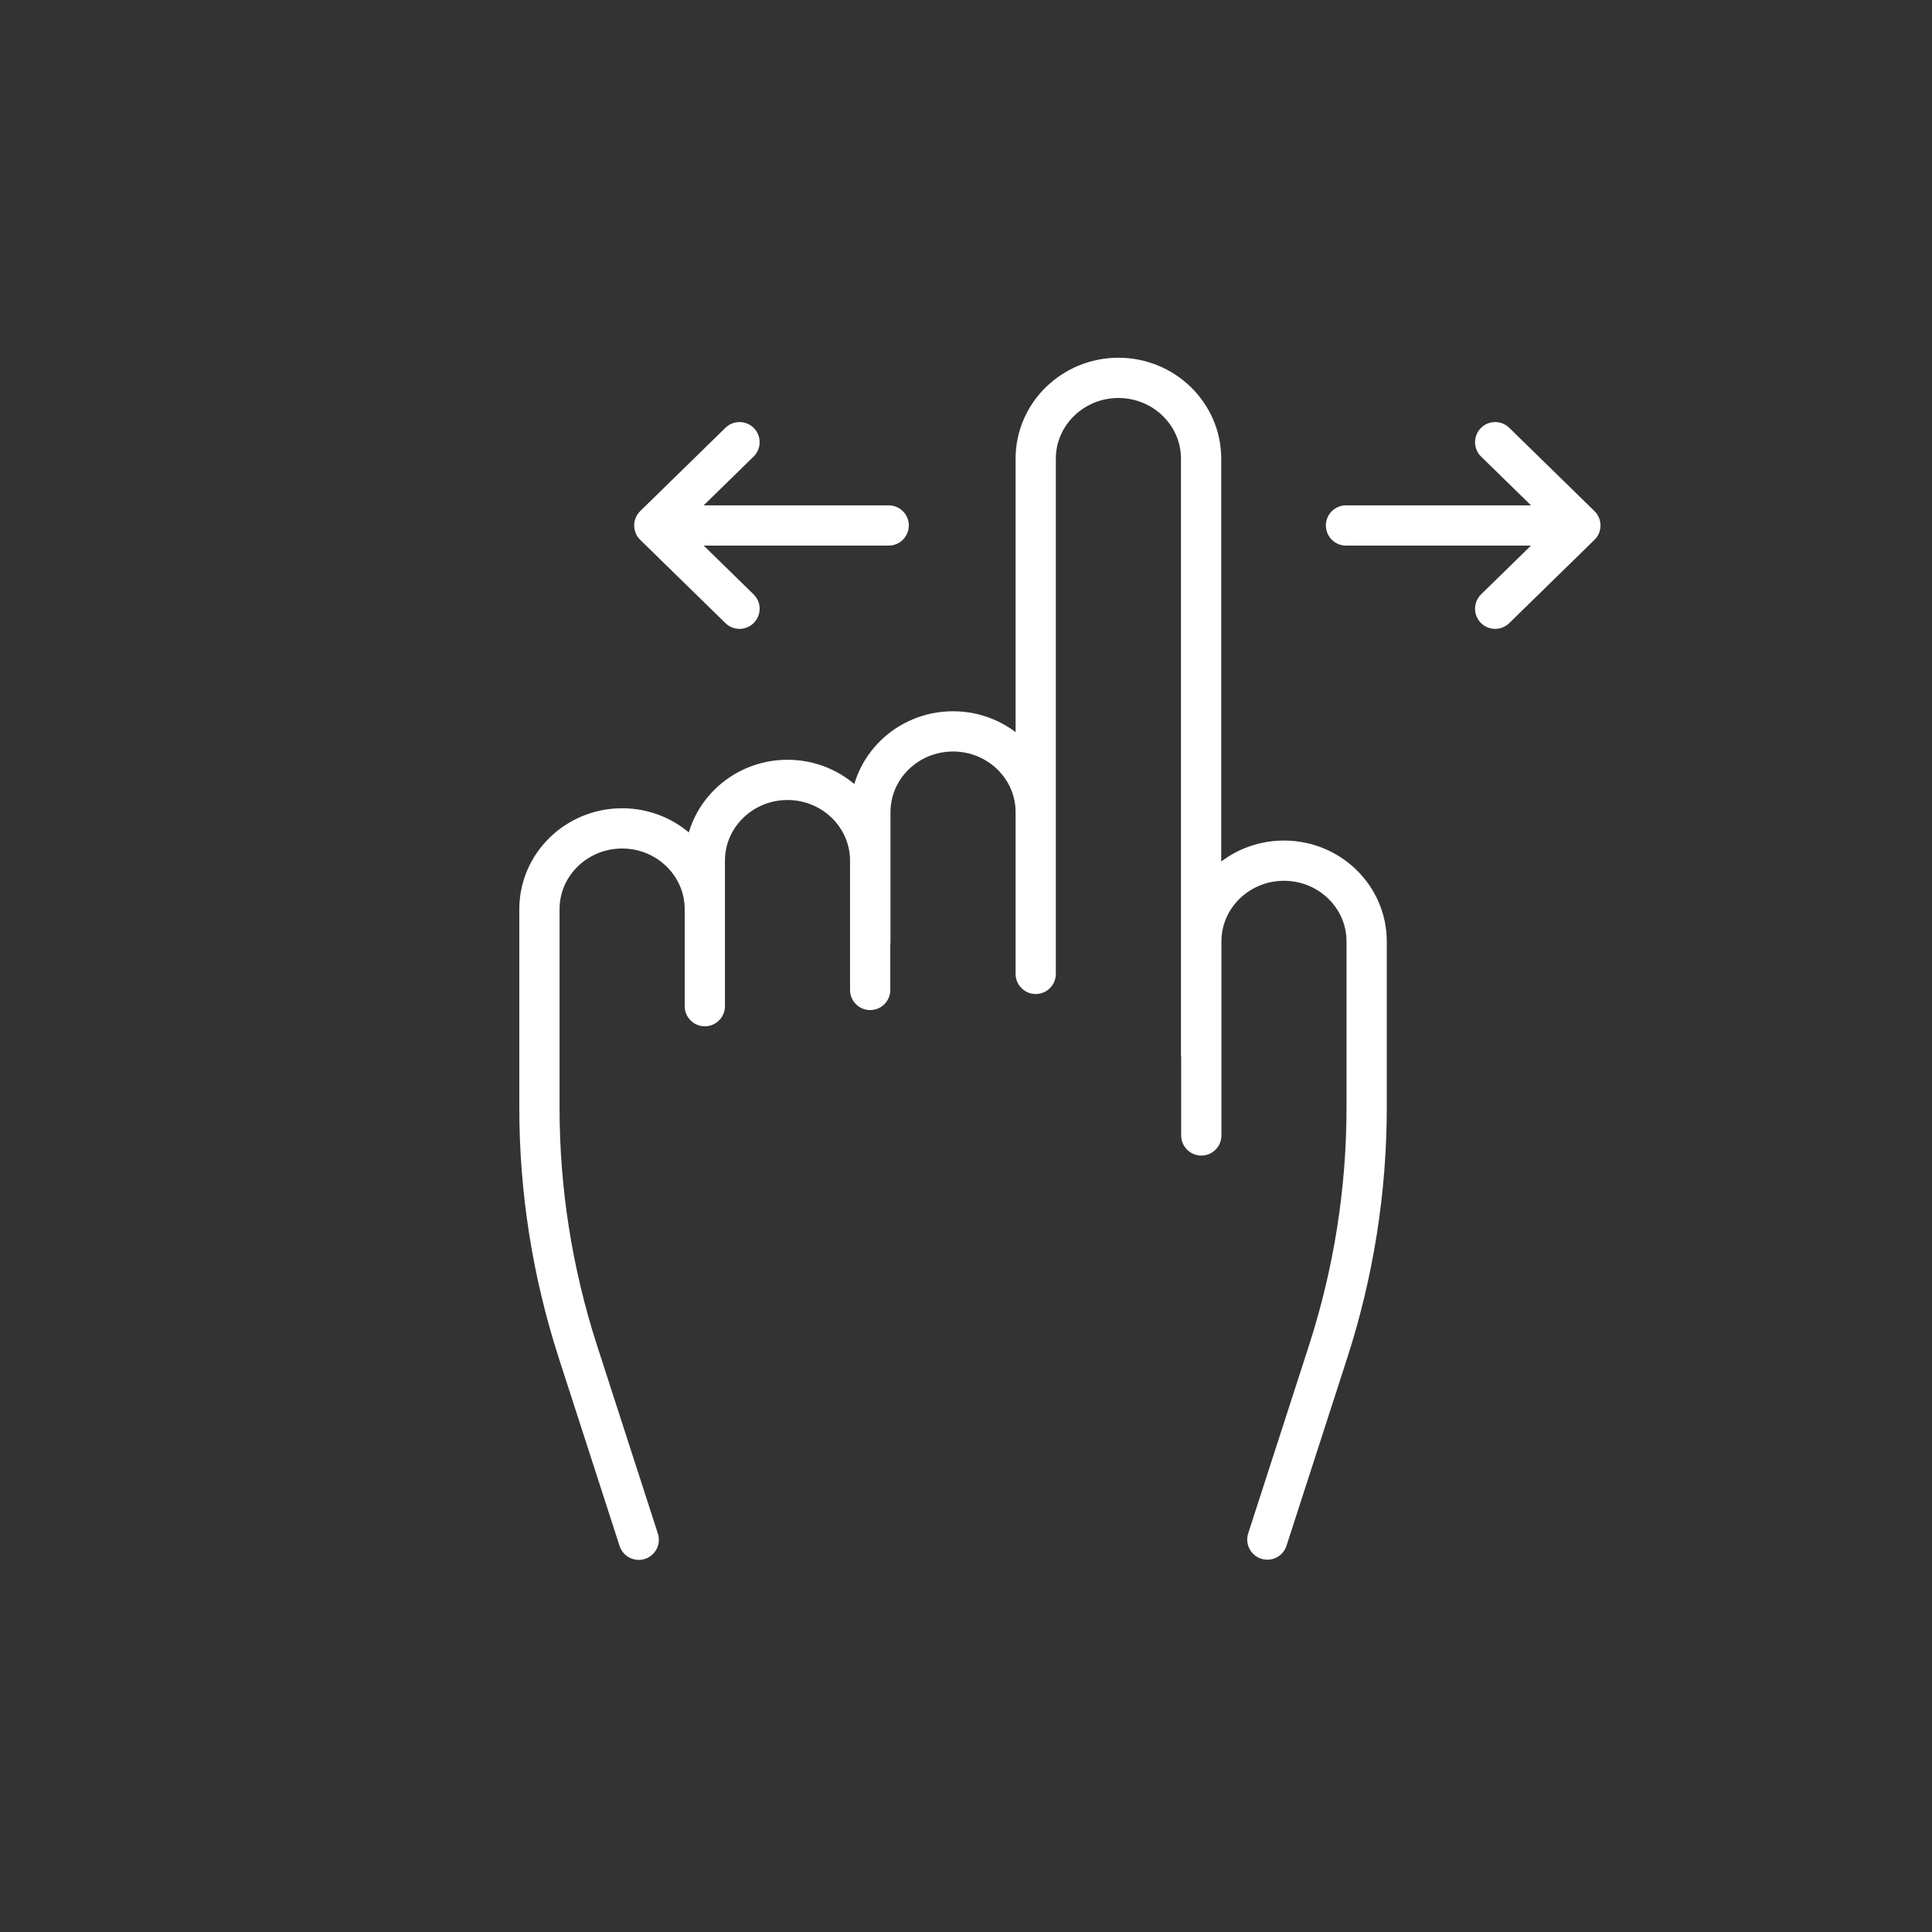 <svg  viewBox="0 0 48 48" fill="none" xmlns="http://www.w3.org/2000/svg">
<rect x="0" y="0" width="48" height="48" fill="#333333" stroke="none"/>
<path d="M29.841 26.203V11.395C29.841 10.288 28.919 9.388 27.787 9.388C26.654 9.388 25.732 10.288 25.732 11.395V22.184M25.732 24.196V20.177C25.732 19.07 24.811 18.171 23.678 18.171C22.545 18.171 21.624 19.07 21.624 20.177V23.389M21.619 24.595V21.383C21.619 20.276 20.698 19.376 19.565 19.376C18.432 19.376 17.511 20.276 17.511 21.383V23.793M31.487 38.25L33.001 33.569C33.631 31.614 33.954 29.57 33.954 27.522V23.389C33.954 22.282 33.033 21.383 31.9 21.383C30.767 21.383 29.846 22.282 29.846 23.389V28.21M17.511 24.998V22.588C17.511 21.481 16.589 20.581 15.457 20.581C14.323 20.581 13.402 21.481 13.402 22.588V27.527C13.402 29.581 13.725 31.619 14.355 33.574L15.869 38.255M16.256 13.055H22.079M18.373 10.986L16.256 13.055L18.373 15.124M39.264 13.055H33.441M37.147 15.124L39.264 13.055L37.147 10.986" stroke="white"  stroke-linecap="round" stroke-linejoin="round"/>
</svg>
